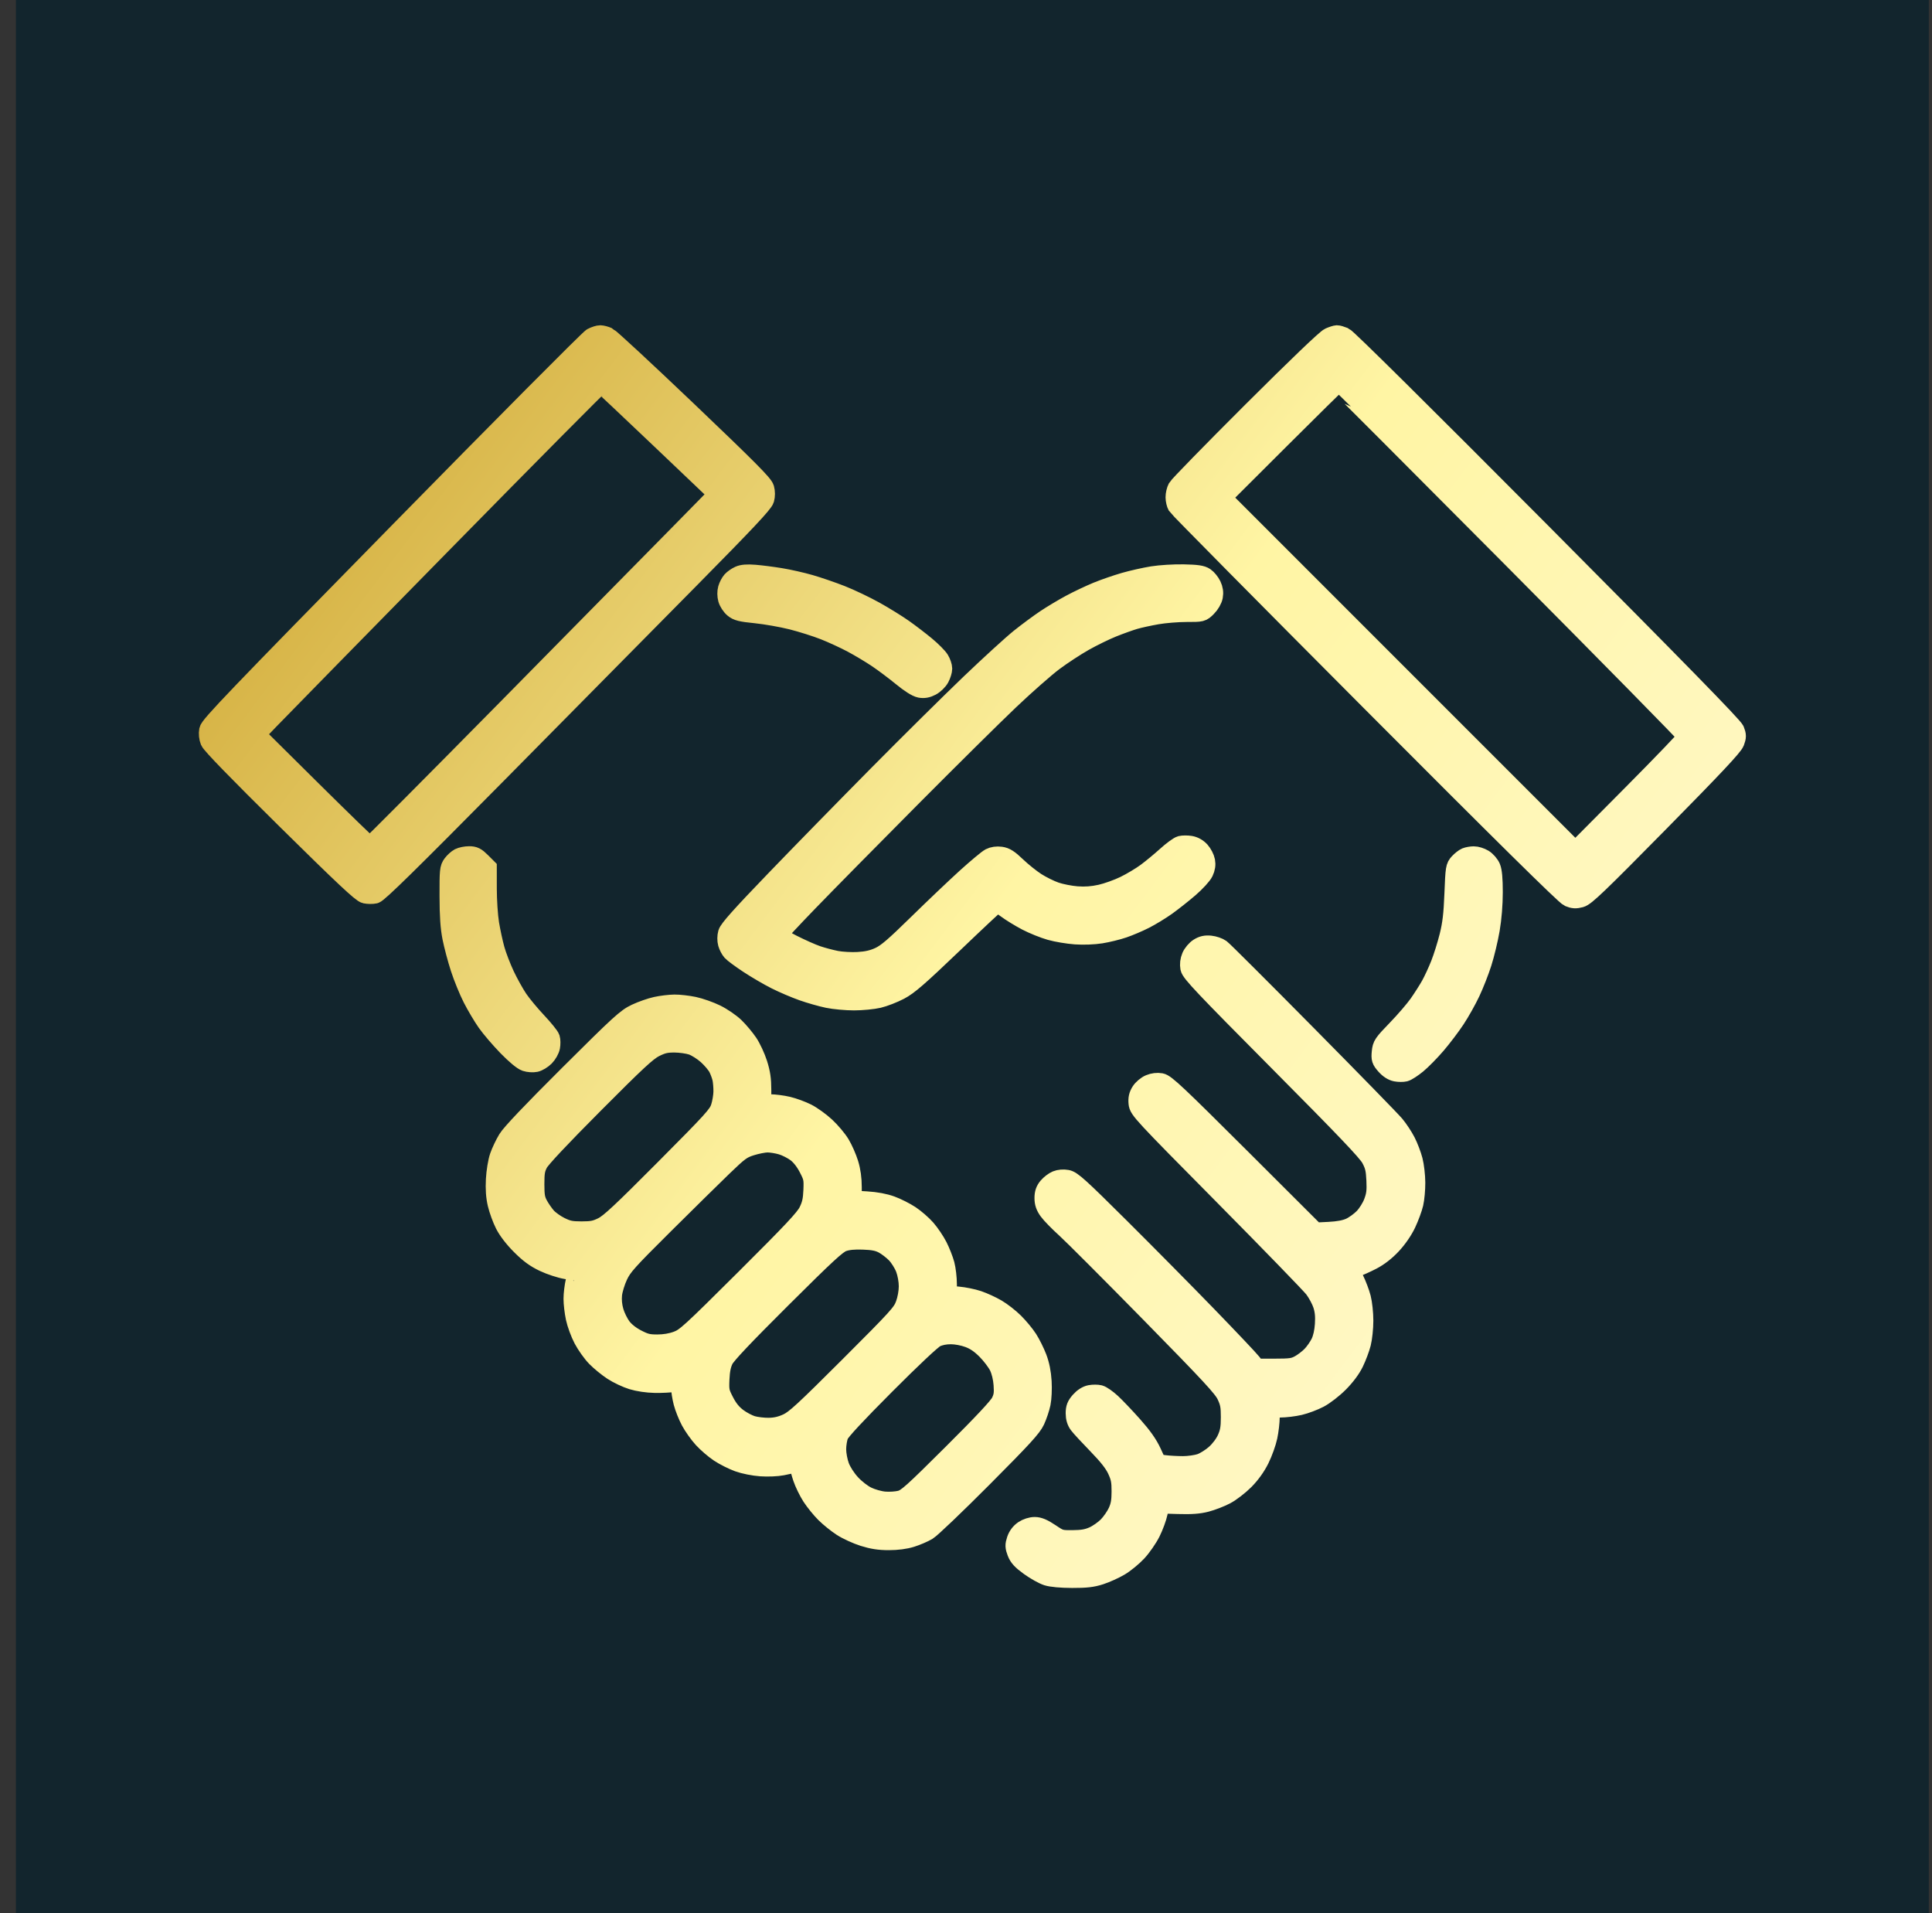 <svg width="101" height="100" viewBox="0 0 101 100" fill="none" xmlns="http://www.w3.org/2000/svg">
<rect x="0" y="0" width="101" height="100" fill="#333333" stroke="none"/>
<rect width="100" height="100" transform="translate(0.833)" fill="#12252D"/>
<path fill-rule="evenodd" clip-rule="evenodd" d="M30.949 17.64C30.8 17.718 26.243 22.302 20.823 27.826C12.308 36.504 10.96 37.91 10.912 38.164C10.878 38.348 10.899 38.563 10.969 38.736C11.042 38.918 12.419 40.335 14.957 42.84C17.951 45.795 18.893 46.68 19.095 46.724C19.239 46.755 19.465 46.758 19.597 46.728C19.776 46.689 21.408 45.087 26.02 40.423C29.42 36.985 33.933 32.417 36.05 30.273C39.004 27.281 39.916 26.31 39.976 26.095C40.025 25.916 40.025 25.71 39.975 25.529C39.911 25.3 39.119 24.503 35.942 21.472C33.767 19.398 31.889 17.657 31.767 17.602C31.645 17.548 31.473 17.503 31.383 17.501C31.293 17.499 31.098 17.561 30.949 17.64ZM69.501 17.626C69.322 17.703 67.805 19.157 65.439 21.516C63.362 23.588 61.61 25.383 61.546 25.504C61.481 25.625 61.43 25.845 61.432 25.993C61.434 26.141 61.479 26.34 61.534 26.436C61.588 26.532 66.155 31.148 71.682 36.694C78.475 43.51 81.824 46.816 82.02 46.897C82.244 46.991 82.378 46.999 82.624 46.933C82.891 46.861 83.535 46.244 86.759 42.973C89.592 40.099 90.608 39.017 90.695 38.784C90.796 38.512 90.796 38.431 90.695 38.174C90.612 37.962 87.703 34.987 80.551 27.797C74.355 21.569 70.423 17.675 70.26 17.607C70.114 17.547 69.948 17.498 69.891 17.5C69.834 17.502 69.658 17.558 69.501 17.626ZM34.516 22.947L37.543 25.829L35.609 27.799C34.546 28.882 30.465 33.025 26.54 37.004C22.615 40.984 19.374 44.241 19.337 44.241C19.3 44.241 17.942 42.924 16.317 41.314L13.364 38.387L14.096 37.624C14.499 37.205 18.549 33.072 23.098 28.44C27.646 23.809 31.394 20.029 31.428 20.042C31.462 20.055 32.851 21.362 34.516 22.947ZM79.082 29.212C84.104 34.264 88.214 38.443 88.214 38.5C88.214 38.556 86.896 39.929 85.285 41.55L82.356 44.498L73.112 35.255L63.869 26.011L66.868 23.019C68.518 21.373 69.886 20.026 69.909 20.026C69.931 20.027 74.059 24.16 79.082 29.212ZM38.64 30.083C38.505 30.144 38.33 30.268 38.25 30.357C38.17 30.447 38.072 30.635 38.032 30.774C37.988 30.928 37.99 31.14 38.037 31.311C38.079 31.465 38.219 31.68 38.348 31.788C38.544 31.954 38.729 32 39.523 32.08C40.042 32.133 40.885 32.282 41.398 32.411C41.91 32.54 42.673 32.782 43.094 32.948C43.514 33.114 44.17 33.416 44.551 33.62C44.932 33.823 45.519 34.175 45.856 34.401C46.192 34.626 46.77 35.06 47.141 35.364C47.565 35.712 47.92 35.937 48.097 35.97C48.299 36.008 48.467 35.978 48.68 35.868C48.845 35.782 49.047 35.586 49.13 35.432C49.212 35.278 49.28 35.06 49.28 34.947C49.28 34.834 49.208 34.625 49.121 34.482C49.034 34.34 48.713 34.016 48.408 33.763C48.103 33.509 47.577 33.107 47.24 32.868C46.903 32.629 46.224 32.209 45.732 31.935C45.239 31.661 44.451 31.285 43.98 31.1C43.509 30.915 42.776 30.663 42.349 30.54C41.923 30.417 41.226 30.259 40.8 30.19C40.374 30.12 39.769 30.043 39.455 30.018C39.059 29.986 38.809 30.006 38.64 30.083ZM60.25 30.097C59.848 30.162 59.188 30.31 58.782 30.427C58.377 30.543 57.733 30.766 57.352 30.922C56.971 31.079 56.347 31.374 55.966 31.579C55.585 31.784 54.998 32.135 54.661 32.36C54.325 32.585 53.72 33.032 53.316 33.355C52.913 33.678 51.738 34.75 50.707 35.737C49.675 36.725 47.492 38.886 45.855 40.54C44.217 42.194 41.806 44.661 40.495 46.022C38.74 47.844 38.093 48.569 38.036 48.775C37.989 48.943 37.988 49.156 38.032 49.309C38.072 49.449 38.17 49.637 38.25 49.727C38.33 49.818 38.725 50.11 39.129 50.377C39.532 50.644 40.175 51.019 40.556 51.211C40.937 51.403 41.567 51.672 41.955 51.809C42.344 51.947 42.939 52.116 43.277 52.186C43.615 52.256 44.233 52.312 44.65 52.312C45.066 52.311 45.642 52.255 45.929 52.188C46.215 52.12 46.71 51.928 47.028 51.761C47.502 51.512 48.007 51.074 49.843 49.317C51.073 48.139 52.103 47.176 52.133 47.176C52.162 47.176 52.38 47.321 52.617 47.498C52.854 47.674 53.329 47.965 53.673 48.145C54.017 48.324 54.573 48.547 54.908 48.642C55.243 48.737 55.837 48.836 56.227 48.863C56.648 48.892 57.189 48.871 57.558 48.812C57.9 48.757 58.425 48.628 58.724 48.526C59.023 48.424 59.525 48.211 59.839 48.051C60.153 47.892 60.667 47.579 60.981 47.356C61.294 47.132 61.831 46.708 62.172 46.414C62.514 46.119 62.857 45.745 62.934 45.581C63.03 45.38 63.058 45.194 63.022 45.004C62.993 44.849 62.87 44.613 62.75 44.479C62.611 44.325 62.419 44.218 62.228 44.187C62.063 44.161 61.837 44.162 61.728 44.189C61.618 44.217 61.282 44.463 60.98 44.737C60.678 45.01 60.206 45.401 59.931 45.604C59.656 45.808 59.143 46.115 58.791 46.286C58.439 46.458 57.874 46.66 57.536 46.735C57.107 46.83 56.733 46.858 56.301 46.826C55.96 46.8 55.452 46.701 55.173 46.604C54.894 46.508 54.438 46.281 54.159 46.101C53.88 45.92 53.423 45.553 53.143 45.285C52.746 44.904 52.566 44.788 52.316 44.755C52.114 44.728 51.91 44.757 51.759 44.835C51.628 44.903 51.063 45.375 50.502 45.883C49.942 46.392 48.799 47.479 47.963 48.298C46.748 49.488 46.346 49.831 45.967 50.005C45.626 50.161 45.313 50.232 44.858 50.259C44.509 50.279 43.995 50.251 43.715 50.196C43.435 50.141 42.986 50.022 42.716 49.93C42.447 49.839 41.87 49.582 41.432 49.36C40.995 49.137 40.637 48.924 40.637 48.887C40.637 48.85 41.377 48.055 42.281 47.121C43.185 46.187 45.579 43.759 47.601 41.725C49.623 39.691 51.956 37.382 52.786 36.595C53.616 35.807 54.652 34.896 55.088 34.57C55.524 34.245 56.24 33.776 56.678 33.529C57.116 33.282 57.789 32.954 58.173 32.8C58.557 32.646 59.071 32.462 59.315 32.391C59.558 32.32 60.083 32.206 60.482 32.136C60.88 32.067 61.572 32.01 62.019 32.01C62.831 32.01 62.832 32.01 63.102 31.74C63.26 31.582 63.396 31.346 63.428 31.177C63.465 30.976 63.44 30.794 63.346 30.596C63.27 30.438 63.111 30.242 62.992 30.162C62.821 30.048 62.58 30.013 61.877 29.998C61.384 29.988 60.652 30.032 60.25 30.097ZM24.012 44.833C23.904 44.889 23.739 45.038 23.645 45.164C23.486 45.379 23.474 45.498 23.477 46.836C23.48 47.878 23.521 48.48 23.626 49.011C23.706 49.414 23.896 50.13 24.049 50.601C24.201 51.072 24.491 51.782 24.693 52.179C24.896 52.575 25.233 53.144 25.444 53.442C25.655 53.74 26.138 54.304 26.518 54.696C26.937 55.127 27.317 55.443 27.482 55.497C27.632 55.547 27.865 55.563 28 55.533C28.134 55.504 28.353 55.371 28.485 55.239C28.618 55.106 28.75 54.873 28.778 54.722C28.807 54.571 28.804 54.365 28.772 54.264C28.74 54.163 28.427 53.776 28.077 53.404C27.726 53.032 27.286 52.502 27.098 52.225C26.91 51.948 26.598 51.387 26.404 50.978C26.211 50.568 25.976 49.959 25.883 49.622C25.789 49.286 25.659 48.68 25.592 48.277C25.526 47.873 25.472 47.053 25.472 46.453L25.471 45.363L25.155 45.047C24.895 44.787 24.781 44.73 24.523 44.731C24.349 44.732 24.119 44.778 24.012 44.833ZM76.635 44.808C76.546 44.845 76.381 44.974 76.269 45.094C76.074 45.304 76.063 45.371 76.01 46.714C75.967 47.798 75.908 48.299 75.749 48.936C75.636 49.388 75.429 50.049 75.288 50.404C75.148 50.759 74.92 51.251 74.782 51.498C74.644 51.744 74.364 52.184 74.159 52.476C73.955 52.767 73.442 53.364 73.019 53.8C72.298 54.545 72.247 54.62 72.212 54.99C72.177 55.344 72.2 55.415 72.434 55.681C72.598 55.868 72.796 55.996 72.972 56.029C73.125 56.058 73.338 56.06 73.444 56.033C73.551 56.006 73.837 55.82 74.081 55.62C74.324 55.42 74.778 54.957 75.09 54.593C75.402 54.228 75.855 53.63 76.096 53.264C76.338 52.898 76.691 52.268 76.881 51.864C77.072 51.461 77.344 50.768 77.485 50.324C77.627 49.881 77.815 49.097 77.903 48.584C78.003 47.999 78.062 47.27 78.062 46.635C78.062 45.938 78.026 45.534 77.945 45.341C77.88 45.186 77.706 44.986 77.558 44.895C77.409 44.805 77.178 44.733 77.043 44.736C76.909 44.738 76.725 44.771 76.635 44.808ZM62.667 49.538C62.519 49.631 62.342 49.841 62.274 50.004C62.193 50.197 62.169 50.403 62.204 50.593C62.251 50.842 62.923 51.552 66.838 55.492C70.341 59.017 71.474 60.205 71.658 60.548C71.857 60.92 71.904 61.115 71.931 61.69C71.957 62.254 71.93 62.469 71.788 62.845C71.689 63.11 71.473 63.453 71.284 63.648C71.102 63.835 70.783 64.065 70.574 64.159C70.316 64.274 69.964 64.34 69.474 64.365L68.753 64.401L64.867 60.523C61.532 57.197 60.939 56.639 60.688 56.593C60.499 56.559 60.29 56.584 60.099 56.664C59.935 56.732 59.726 56.909 59.633 57.057C59.509 57.255 59.472 57.419 59.498 57.671C59.532 58.001 59.694 58.177 63.956 62.481C66.388 64.938 68.517 67.132 68.688 67.356C68.858 67.581 69.061 67.958 69.138 68.195C69.238 68.506 69.267 68.794 69.239 69.223C69.215 69.603 69.136 69.953 69.022 70.188C68.924 70.391 68.715 70.69 68.556 70.853C68.398 71.016 68.115 71.231 67.927 71.332C67.628 71.492 67.463 71.515 66.625 71.515H65.664L65.445 71.229C65.324 71.072 64.283 69.972 63.131 68.783C61.979 67.595 59.923 65.516 58.562 64.163C56.423 62.036 56.047 61.696 55.781 61.646C55.593 61.611 55.38 61.629 55.229 61.691C55.094 61.747 54.893 61.9 54.782 62.032C54.636 62.206 54.58 62.369 54.58 62.621C54.58 62.875 54.643 63.057 54.812 63.29C54.94 63.467 55.345 63.882 55.712 64.213C56.079 64.545 58.069 66.538 60.135 68.641C63.281 71.846 63.926 72.542 64.107 72.928C64.289 73.316 64.323 73.501 64.322 74.083C64.321 74.634 64.281 74.865 64.127 75.207C64.012 75.465 63.776 75.78 63.537 75.994C63.319 76.191 62.969 76.409 62.759 76.481C62.55 76.552 62.137 76.61 61.843 76.61C61.548 76.61 61.123 76.587 60.899 76.559L60.491 76.508L60.214 75.908C60.02 75.487 59.725 75.07 59.228 74.512C58.838 74.074 58.333 73.543 58.106 73.332C57.879 73.121 57.597 72.924 57.481 72.895C57.365 72.866 57.144 72.866 56.991 72.894C56.817 72.927 56.618 73.054 56.462 73.232C56.264 73.457 56.211 73.593 56.211 73.871C56.211 74.107 56.27 74.302 56.388 74.459C56.485 74.589 56.925 75.065 57.365 75.517C57.929 76.098 58.23 76.481 58.388 76.821C58.573 77.222 58.611 77.415 58.61 77.956C58.609 78.456 58.566 78.703 58.425 79.016C58.324 79.24 58.091 79.578 57.907 79.766C57.723 79.954 57.385 80.19 57.156 80.291C56.842 80.429 56.58 80.475 56.082 80.479C55.44 80.484 55.411 80.475 54.908 80.137C54.532 79.885 54.309 79.791 54.09 79.791C53.911 79.791 53.676 79.867 53.512 79.977C53.336 80.095 53.196 80.281 53.129 80.485C53.038 80.759 53.042 80.856 53.151 81.141C53.248 81.395 53.41 81.57 53.827 81.87C54.129 82.087 54.541 82.317 54.743 82.381C54.97 82.453 55.468 82.499 56.048 82.5C56.781 82.502 57.101 82.465 57.515 82.332C57.807 82.238 58.265 82.031 58.535 81.872C58.803 81.714 59.217 81.375 59.454 81.12C59.691 80.865 60.011 80.403 60.166 80.094C60.321 79.784 60.49 79.323 60.543 79.07L60.638 78.608L61.584 78.636C62.281 78.657 62.669 78.629 63.06 78.528C63.351 78.452 63.81 78.275 64.079 78.133C64.348 77.991 64.791 77.649 65.064 77.374C65.385 77.049 65.665 76.658 65.861 76.263C66.027 75.927 66.216 75.4 66.281 75.092C66.347 74.784 66.4 74.321 66.401 74.063L66.403 73.594L66.912 73.593C67.193 73.592 67.657 73.536 67.944 73.468C68.232 73.401 68.69 73.228 68.963 73.085C69.241 72.94 69.699 72.585 70 72.283C70.341 71.941 70.633 71.55 70.793 71.22C70.933 70.934 71.103 70.481 71.171 70.213C71.239 69.946 71.295 69.413 71.295 69.028C71.295 68.643 71.238 68.11 71.168 67.842C71.099 67.575 70.934 67.139 70.802 66.874C70.669 66.609 70.561 66.383 70.561 66.371C70.561 66.359 70.699 66.306 70.867 66.252C71.035 66.198 71.42 66.026 71.723 65.869C72.083 65.682 72.442 65.403 72.759 65.064C73.058 64.744 73.353 64.317 73.525 63.953C73.679 63.627 73.852 63.159 73.91 62.913C73.968 62.666 74.013 62.171 74.011 61.812C74.009 61.453 73.949 60.931 73.877 60.652C73.804 60.373 73.637 59.933 73.504 59.674C73.372 59.415 73.111 59.019 72.924 58.795C72.738 58.571 70.661 56.443 68.309 54.066C65.958 51.689 63.939 49.675 63.823 49.591C63.706 49.506 63.46 49.422 63.274 49.403C63.03 49.378 62.863 49.415 62.667 49.538ZM34.301 52.599C34.023 52.659 33.546 52.826 33.241 52.97C32.738 53.207 32.418 53.499 29.748 56.157C27.809 58.088 26.714 59.239 26.532 59.541C26.379 59.792 26.184 60.204 26.097 60.456C26.009 60.713 25.923 61.238 25.901 61.649C25.875 62.156 25.902 62.553 25.992 62.933C26.063 63.236 26.237 63.713 26.379 63.993C26.539 64.31 26.858 64.725 27.226 65.093C27.662 65.529 27.977 65.76 28.432 65.976C28.771 66.137 29.298 66.309 29.604 66.359C29.91 66.409 30.166 66.452 30.174 66.455C30.182 66.458 30.137 66.681 30.073 66.949C30.01 67.218 29.959 67.64 29.959 67.886C29.959 68.133 30.011 68.583 30.076 68.886C30.14 69.189 30.323 69.686 30.483 69.991C30.644 70.296 30.948 70.723 31.16 70.94C31.372 71.157 31.764 71.477 32.029 71.65C32.295 71.824 32.752 72.04 33.045 72.13C33.367 72.229 33.837 72.299 34.233 72.306C34.594 72.312 35.045 72.29 35.236 72.255L35.582 72.193V72.51C35.582 72.683 35.638 73.041 35.707 73.305C35.776 73.569 35.949 74.005 36.093 74.274C36.236 74.543 36.53 74.956 36.745 75.192C36.96 75.427 37.345 75.759 37.601 75.928C37.857 76.098 38.304 76.324 38.595 76.429C38.9 76.54 39.402 76.64 39.779 76.666C40.139 76.691 40.635 76.67 40.882 76.62C41.129 76.569 41.431 76.506 41.554 76.478C41.739 76.438 41.779 76.457 41.779 76.585C41.779 76.672 41.855 76.968 41.949 77.245C42.042 77.522 42.256 77.96 42.423 78.219C42.591 78.478 42.909 78.871 43.13 79.092C43.351 79.313 43.749 79.634 44.015 79.806C44.28 79.978 44.786 80.21 45.14 80.322C45.611 80.47 45.964 80.525 46.464 80.525C46.903 80.525 47.322 80.47 47.639 80.371C47.911 80.286 48.29 80.124 48.482 80.01C48.674 79.896 49.976 78.653 51.375 77.248C53.467 75.148 53.955 74.615 54.125 74.246C54.239 73.999 54.374 73.596 54.425 73.349C54.477 73.101 54.5 72.592 54.477 72.208C54.449 71.746 54.366 71.333 54.228 70.969C54.113 70.668 53.894 70.228 53.741 69.99C53.588 69.752 53.265 69.362 53.024 69.123C52.783 68.883 52.371 68.562 52.108 68.408C51.846 68.254 51.407 68.053 51.133 67.96C50.859 67.868 50.386 67.772 50.08 67.746L49.525 67.7L49.524 67.12C49.523 66.802 49.469 66.339 49.404 66.093C49.338 65.847 49.171 65.421 49.032 65.147C48.892 64.873 48.617 64.464 48.419 64.238C48.222 64.012 47.849 63.687 47.591 63.516C47.333 63.345 46.883 63.117 46.591 63.011C46.244 62.885 45.797 62.801 45.305 62.771L44.551 62.726V62.053C44.551 61.602 44.495 61.197 44.38 60.822C44.285 60.514 44.083 60.055 43.93 59.801C43.777 59.548 43.429 59.134 43.156 58.882C42.884 58.629 42.444 58.314 42.18 58.18C41.915 58.047 41.469 57.883 41.188 57.817C40.908 57.751 40.485 57.696 40.25 57.696L39.822 57.694V56.965C39.822 56.414 39.772 56.079 39.62 55.599C39.509 55.249 39.282 54.761 39.115 54.514C38.948 54.268 38.635 53.893 38.418 53.682C38.202 53.471 37.759 53.168 37.435 53.008C37.111 52.849 36.589 52.665 36.275 52.599C35.961 52.533 35.502 52.481 35.256 52.484C35.009 52.487 34.58 52.538 34.301 52.599ZM36.178 54.644C36.388 54.716 36.745 54.941 36.972 55.145C37.198 55.348 37.451 55.648 37.533 55.81C37.615 55.972 37.708 56.226 37.74 56.375C37.773 56.524 37.798 56.83 37.796 57.054C37.794 57.278 37.731 57.651 37.656 57.883C37.53 58.269 37.272 58.553 34.736 61.102C32.503 63.346 31.865 63.942 31.505 64.119C31.131 64.303 30.949 64.34 30.404 64.34C29.856 64.34 29.679 64.303 29.289 64.112C29.034 63.987 28.713 63.757 28.576 63.6C28.439 63.444 28.244 63.161 28.143 62.971C27.992 62.688 27.959 62.498 27.959 61.893C27.959 61.282 27.991 61.098 28.151 60.793C28.274 60.556 29.3 59.464 31.045 57.712C33.271 55.476 33.833 54.955 34.229 54.756C34.619 54.561 34.815 54.514 35.254 54.514C35.553 54.514 35.969 54.573 36.178 54.644ZM40.863 59.857C41.094 59.925 41.44 60.102 41.632 60.248C41.856 60.419 42.079 60.703 42.254 61.041C42.508 61.531 42.525 61.612 42.499 62.22C42.478 62.726 42.422 62.972 42.251 63.32C42.073 63.682 41.436 64.36 38.949 66.837C36.086 69.687 35.834 69.917 35.395 70.078C35.085 70.192 34.732 70.251 34.363 70.251C33.89 70.251 33.723 70.21 33.289 69.985C32.963 69.816 32.679 69.592 32.508 69.368C32.361 69.175 32.181 68.811 32.108 68.56C32.02 68.259 31.99 67.952 32.02 67.663C32.045 67.422 32.18 66.98 32.32 66.681C32.546 66.196 32.807 65.906 34.71 64.015C35.885 62.848 37.271 61.484 37.79 60.983C38.641 60.163 38.786 60.057 39.258 59.907C39.546 59.816 39.93 59.74 40.113 59.737C40.295 59.735 40.633 59.789 40.863 59.857ZM46.165 65.021C46.357 65.121 46.658 65.35 46.834 65.531C47.009 65.712 47.228 66.061 47.32 66.306C47.419 66.57 47.486 66.947 47.486 67.234C47.486 67.523 47.417 67.906 47.313 68.189C47.153 68.627 46.942 68.859 44.384 71.415C42.032 73.763 41.558 74.2 41.157 74.384C40.825 74.536 40.542 74.601 40.193 74.606C39.922 74.61 39.531 74.564 39.325 74.504C39.118 74.444 38.77 74.26 38.551 74.094C38.274 73.885 38.069 73.632 37.879 73.265C37.624 72.773 37.608 72.694 37.634 72.085C37.655 71.623 37.715 71.327 37.843 71.066C37.969 70.809 38.874 69.852 40.859 67.876C43.211 65.535 43.758 65.031 44.062 64.922C44.318 64.831 44.638 64.799 45.122 64.816C45.644 64.834 45.901 64.885 46.165 65.021ZM50.642 69.938C50.975 70.062 51.247 70.249 51.567 70.57C51.816 70.82 52.106 71.204 52.211 71.421C52.329 71.667 52.417 72.029 52.441 72.373C52.474 72.826 52.449 72.994 52.309 73.283C52.194 73.522 51.378 74.393 49.792 75.972C47.712 78.043 47.404 78.319 47.079 78.406C46.877 78.46 46.499 78.485 46.238 78.462C45.97 78.438 45.575 78.326 45.326 78.204C45.073 78.081 44.714 77.801 44.48 77.544C44.238 77.279 44.005 76.917 43.904 76.648C43.809 76.393 43.736 76.002 43.736 75.749C43.736 75.502 43.792 75.165 43.862 74.998C43.945 74.798 44.771 73.909 46.287 72.39C47.683 70.99 48.714 70.022 48.913 69.924C49.123 69.819 49.405 69.762 49.705 69.762C49.983 69.762 50.361 69.833 50.642 69.938Z" fill="url(#paint0_linear_453_7294)" stroke="url(#paint1_linear_453_7294)"/>
<defs>
<linearGradient id="paint0_linear_453_7294" x1="-2.604" y1="4.743" x2="98.923" y2="80.999" gradientUnits="userSpaceOnUse">
<stop stop-color="#B98300"/>
<stop offset="0.547" stop-color="#FFF5A4"/>
<stop offset="1" stop-color="#FFFADF"/>
<stop offset="1" stop-color="#785500"/>
</linearGradient>
<linearGradient id="paint1_linear_453_7294" x1="-2.604" y1="4.743" x2="98.923" y2="80.999" gradientUnits="userSpaceOnUse">
<stop stop-color="#B98300"/>
<stop offset="0.547" stop-color="#FFF5A4"/>
<stop offset="1" stop-color="#FFFADF"/>
<stop offset="1" stop-color="#785500"/>
</linearGradient>
</defs>
</svg>
